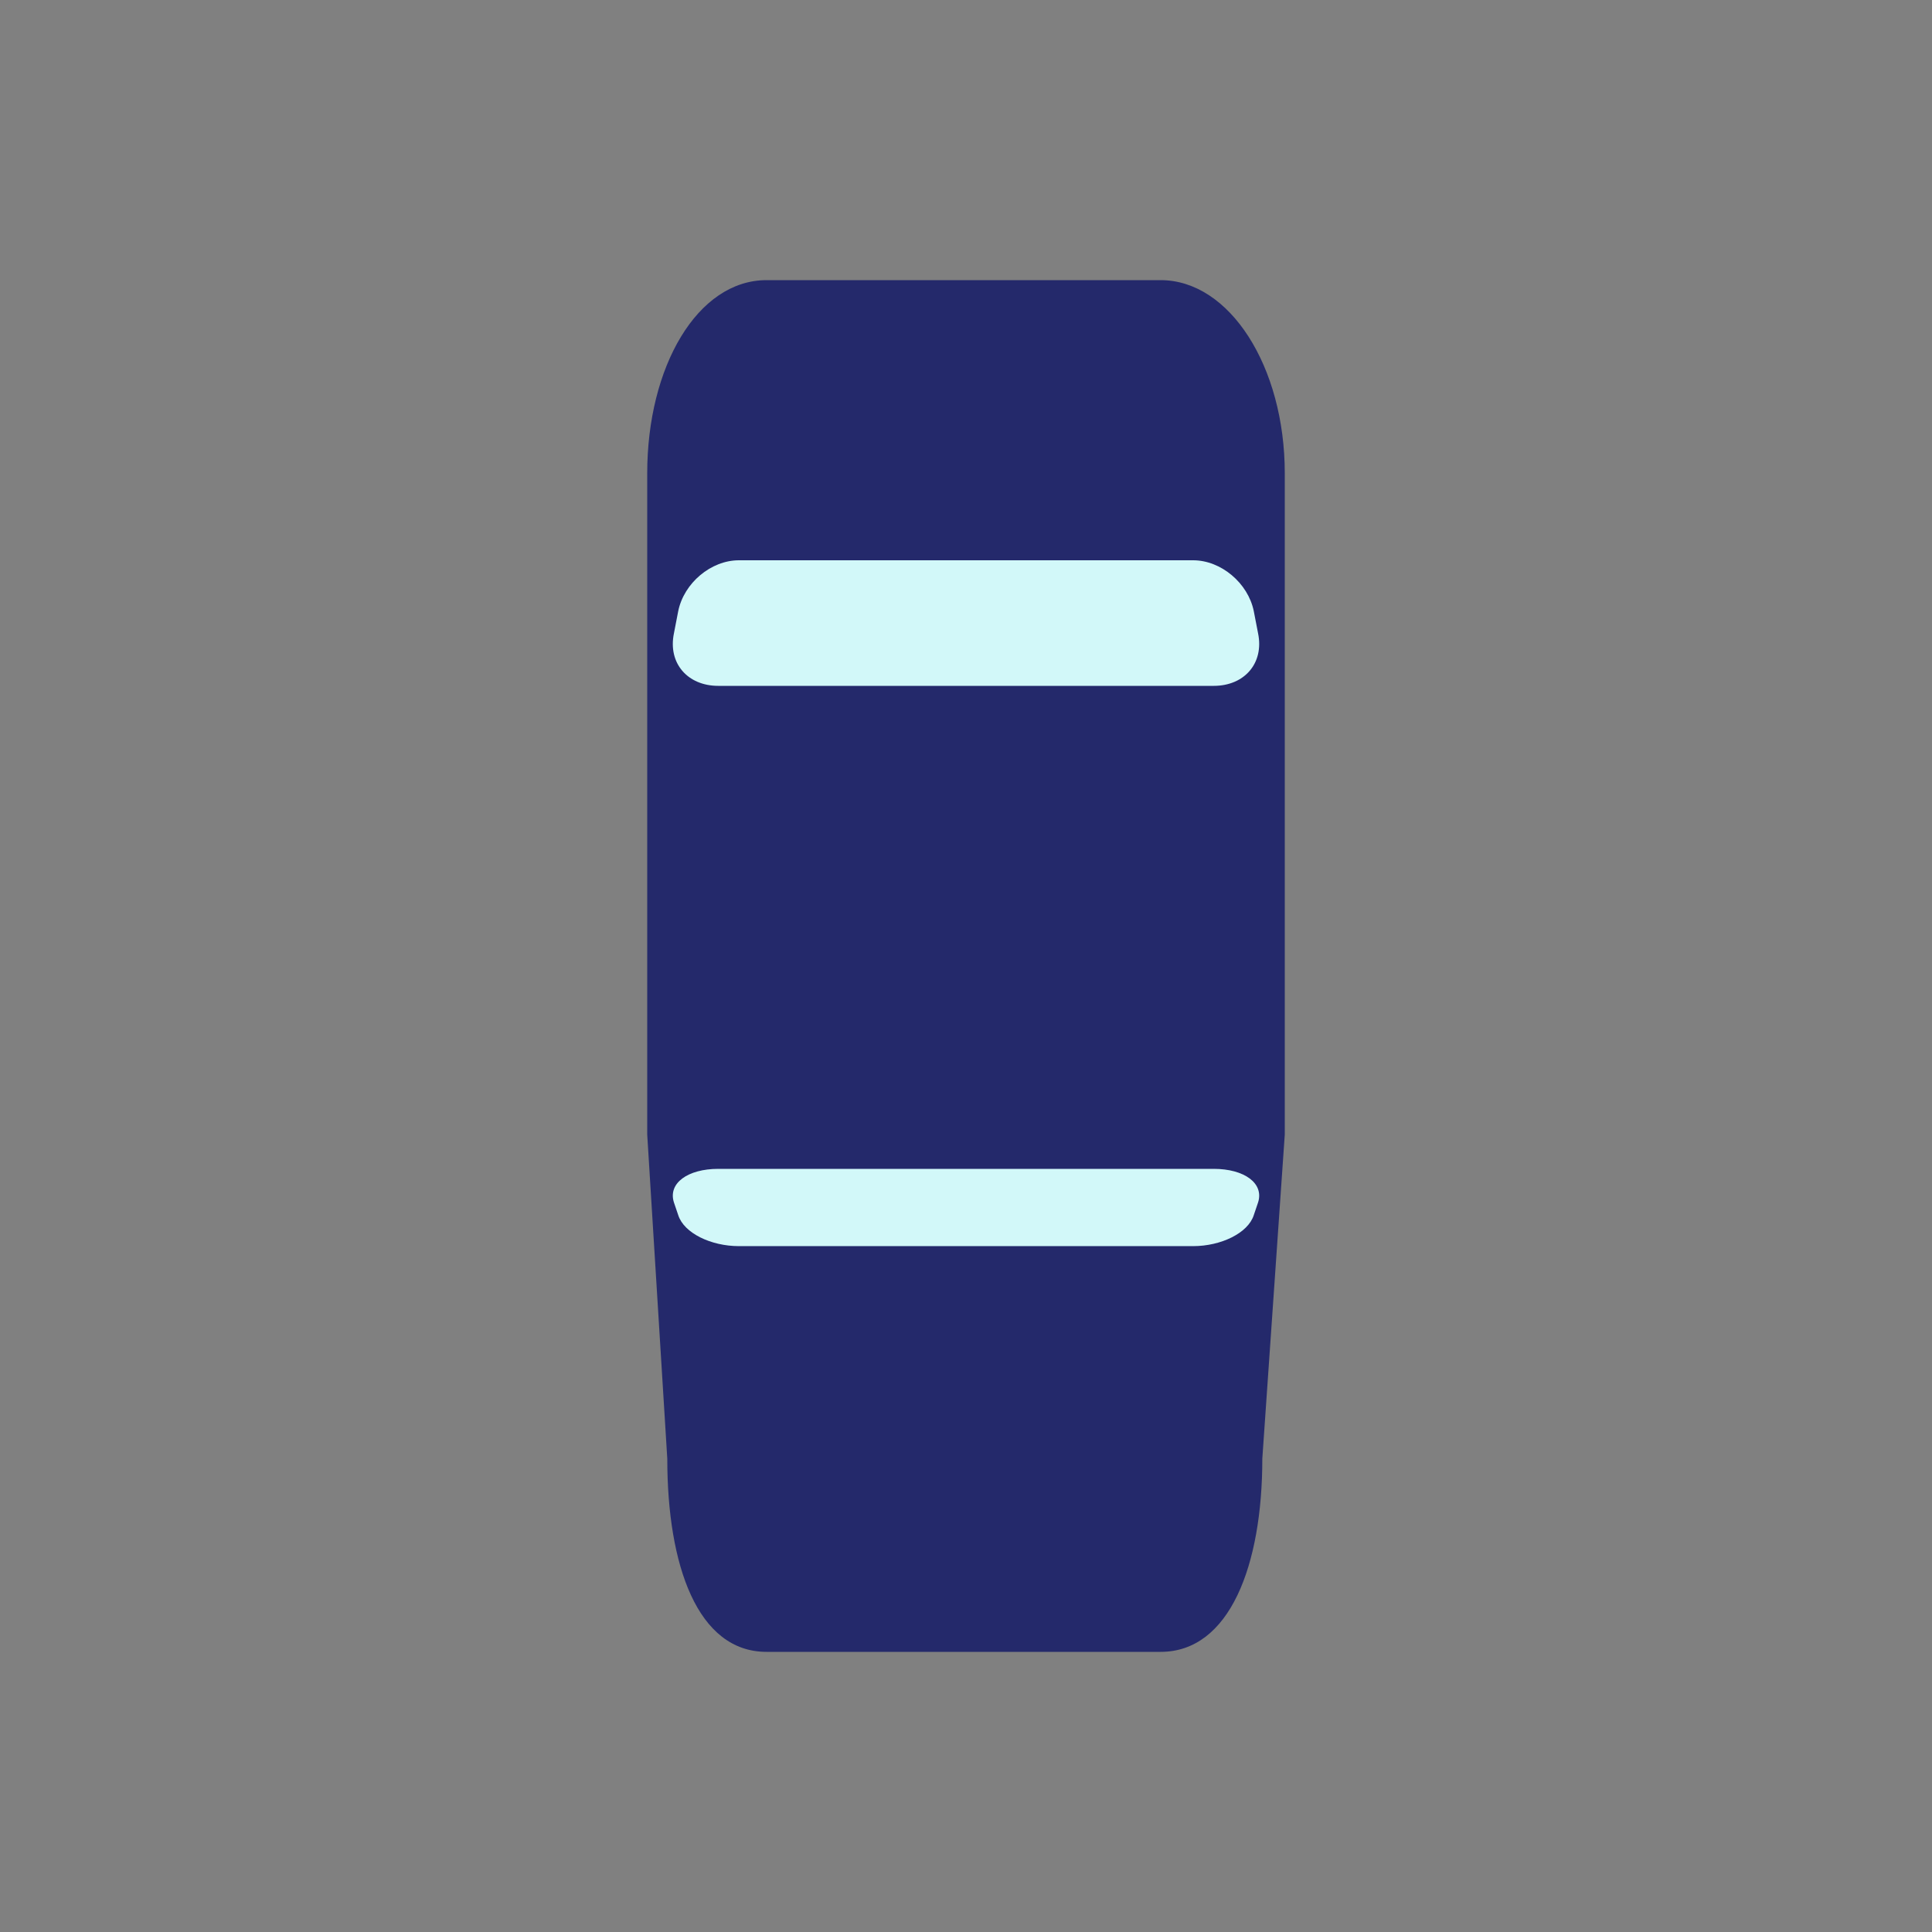 <?xml version="1.0" encoding="utf-8"?>
<!-- Generator: Adobe Illustrator 16.0.4, SVG Export Plug-In . SVG Version: 6.00 Build 0)  -->
<!DOCTYPE svg PUBLIC "-//W3C//DTD SVG 1.1//EN" "http://www.w3.org/Graphics/SVG/1.1/DTD/svg11.dtd">
<svg version="1.1" id="Layer_1" xmlns="http://www.w3.org/2000/svg" xmlns:xlink="http://www.w3.org/1999/xlink" x="0px" y="0px"
	 width="200px" height="200px" viewBox="0 0 200 200" enable-background="new 0 0 200 200" xml:space="preserve">
<rect x="0" y="0" width="200" height="200" fill="#808080" stroke="none"/>
<path fill="#24296B" d="M67,49c0-11.046,5.199-20,12.354-20h40.793C127.3,29,133,37.954,133,49v68.443L130.675,151
	c0,11.046-3.375,20-10.527,20H79.354c-7.153,0-10.277-8.954-10.277-20L67,117.443V49z"/>
<path fill="#D2F8F9" d="M69.766,124.481C69.125,122.485,71.202,121,74.35,121h51.3c3.147,0,5.225,1.485,4.585,3.481l-0.445,1.312
	c-0.594,1.858-3.392,3.206-6.276,3.206H76.488c-2.887,0-5.684-1.348-6.277-3.206L69.766,124.481z"/>
<path fill="#D2F8F9" d="M69.766,65.559C69.125,68.678,71.202,71,74.35,71h51.3c3.147,0,5.225-2.322,4.585-5.441l-0.445-2.299
	c-0.594-2.904-3.392-5.26-6.277-5.26H76.488c-2.889,0-5.684,2.354-6.278,5.26L69.766,65.559z"/>
</svg>
